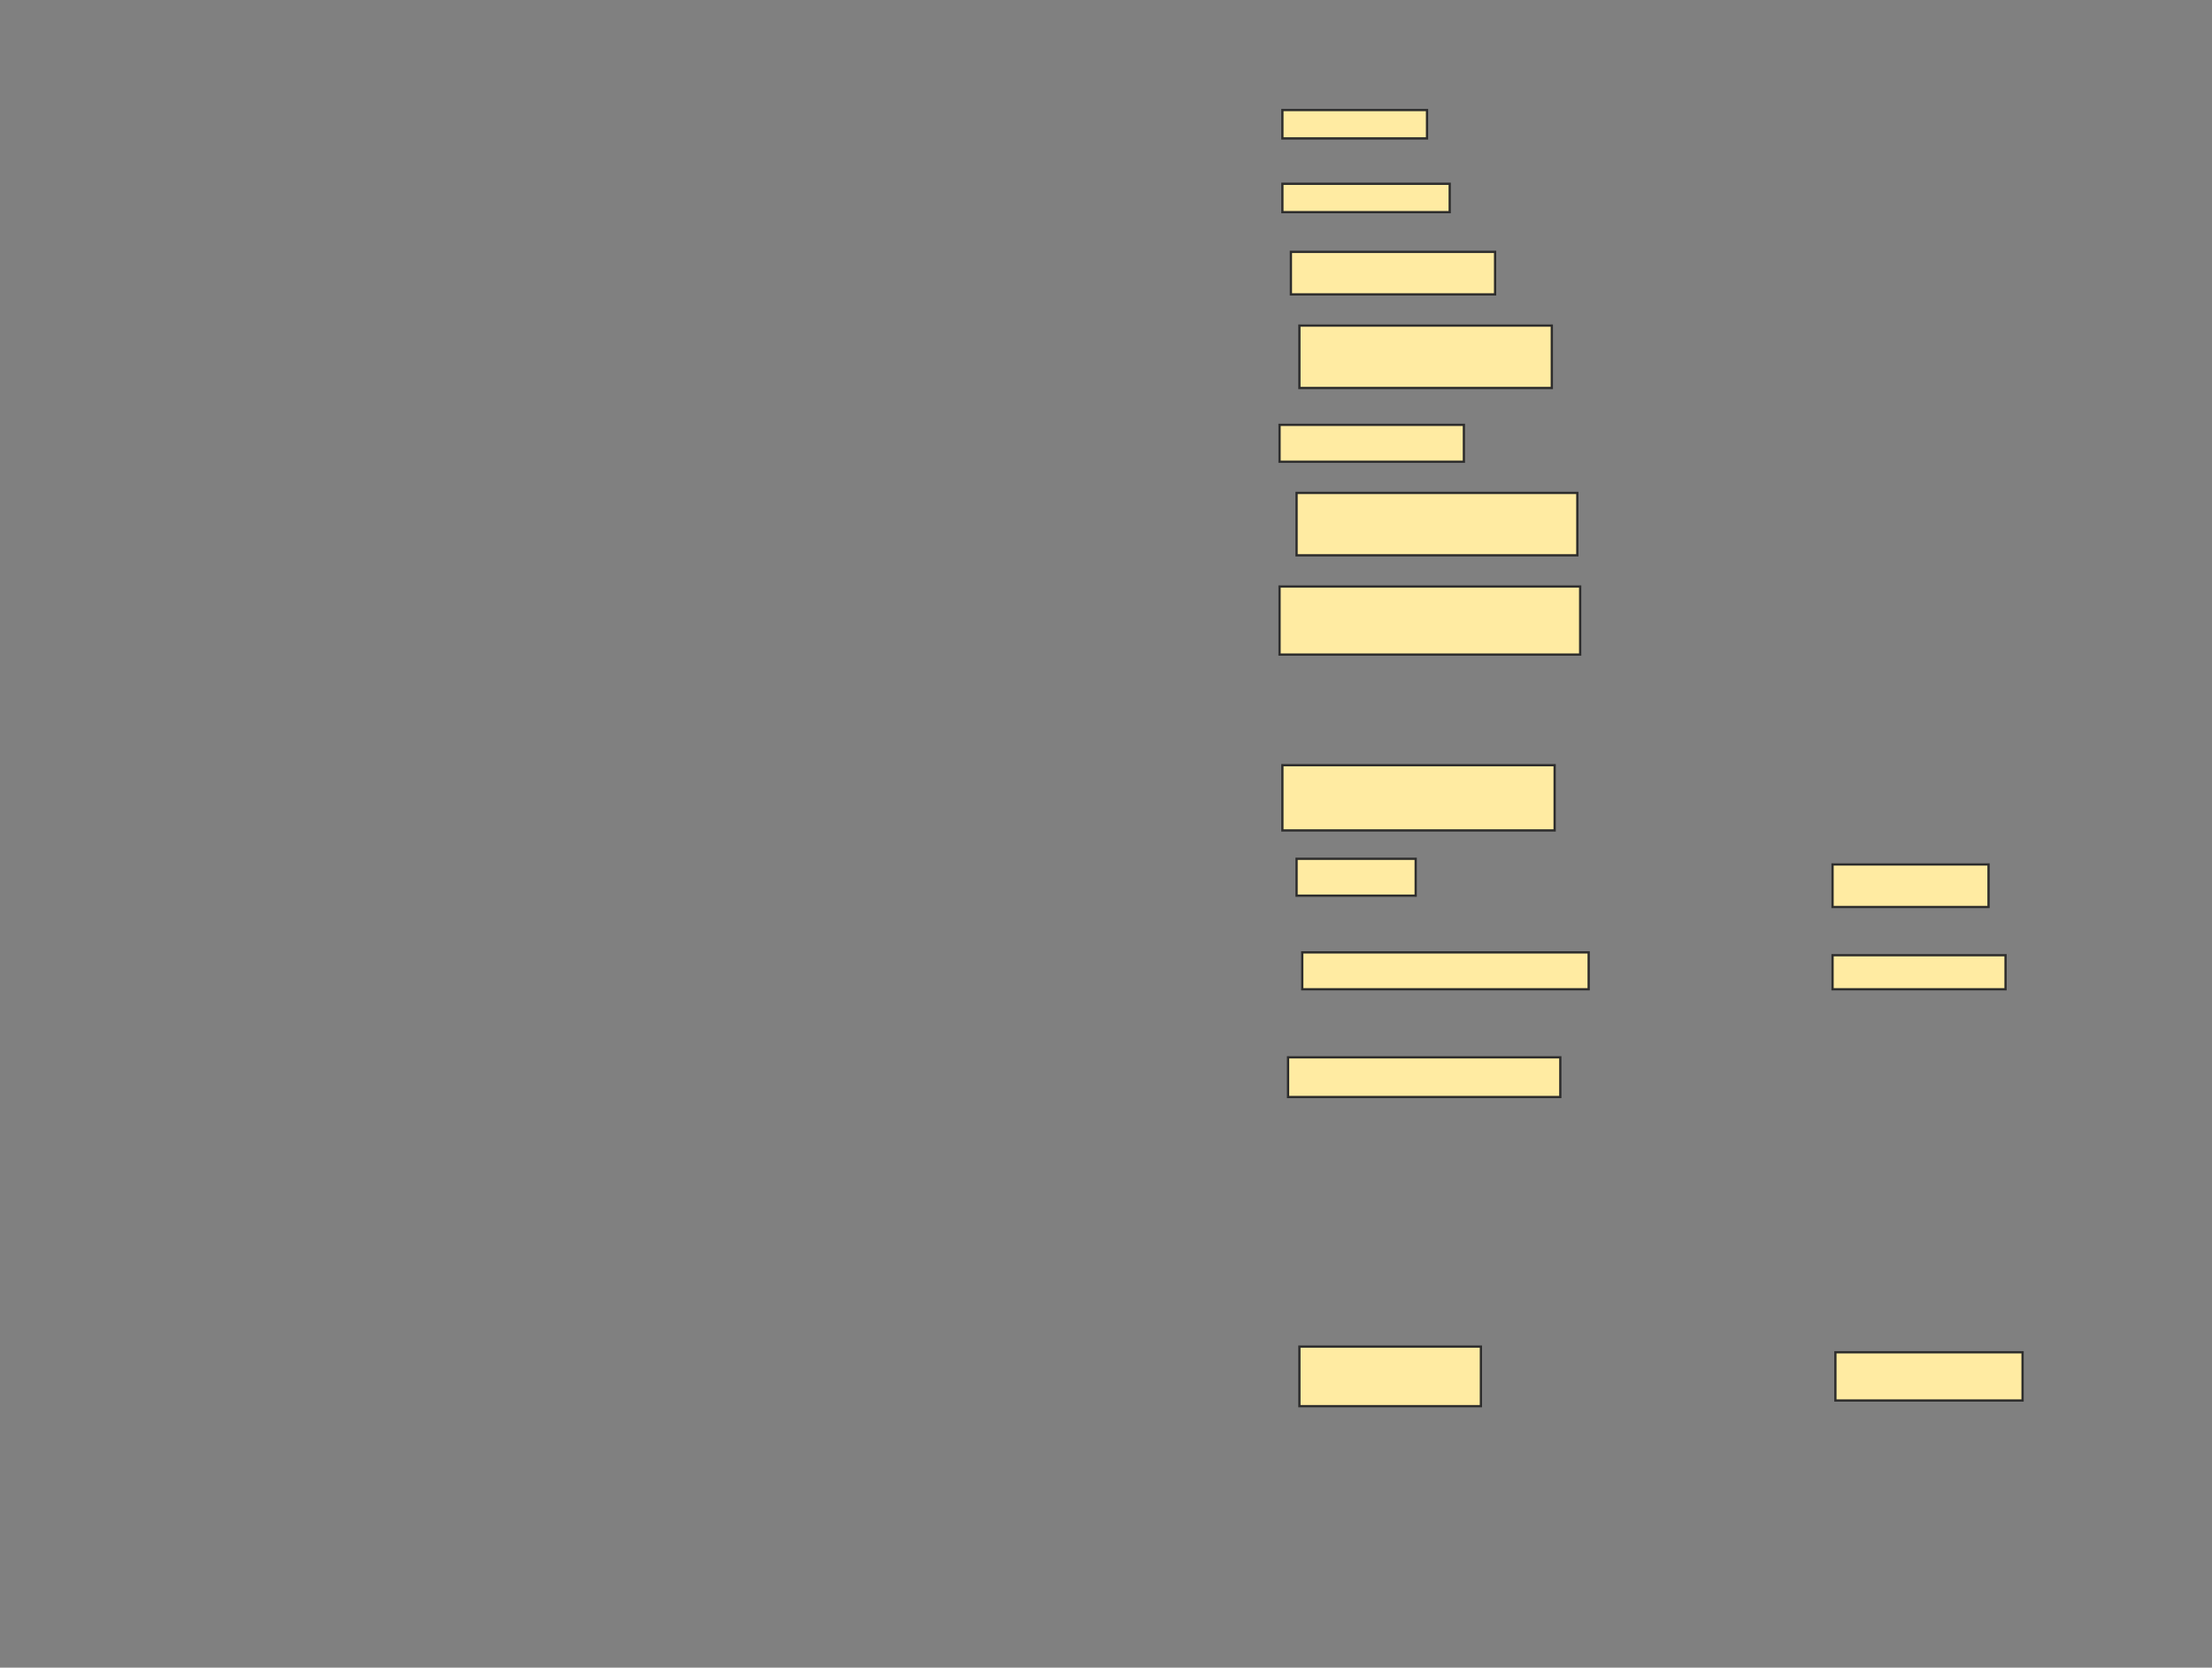 <svg xmlns="http://www.w3.org/2000/svg" width="975" height="735">
 <rect width="100%" height="100%" fill="#808080" stroke="none"/>
 <!-- Created with Image Occlusion Enhanced -->
 <g>
  <title>Labels</title>
 </g>
 <g>
  <title>Masks</title>
  <g id="8dc9b65840fd446eb86a5ceb62310633-ao-1">
   <rect height="12.5" width="63.75" y="48.5" x="565.25" stroke="#2D2D2D" fill="#FFEBA2"/>
   <rect height="12.5" width="73.75" y="81" x="565.25" stroke="#2D2D2D" fill="#FFEBA2"/>
   <rect height="18.75" width="90" y="111" x="569" stroke="#2D2D2D" fill="#FFEBA2"/>
   <rect height="27.5" width="111.25" y="143.5" x="572.75" stroke="#2D2D2D" fill="#FFEBA2"/>
   <rect height="16.25" width="81.25" y="187.25" x="564" stroke="#2D2D2D" fill="#FFEBA2"/>
  </g>
  <g id="8dc9b65840fd446eb86a5ceb62310633-ao-2">
   <rect height="27.5" width="123.75" y="217.25" x="571.5" stroke="#2D2D2D" fill="#FFEBA2"/>
   <rect height="30" width="132.5" y="258.5" x="564" stroke="#2D2D2D" fill="#FFEBA2"/>
   <g>
    <rect height="16.25" width="52.5" y="378.5" x="571.5" stroke="#2D2D2D" fill="#FFEBA2"/>
    <rect height="28.75" width="120" y="337.25" x="565.25" stroke="#2D2D2D" fill="#FFEBA2"/>
    <rect height="16.25" width="126.25" y="419.75" x="574" stroke="#2D2D2D" fill="#FFEBA2"/>
    <rect height="17.5" width="120" y="466" x="567.75" stroke="#2D2D2D" fill="#FFEBA2"/>
    <rect height="26.25" width="80" y="593.5" x="572.75" stroke="#2D2D2D" fill="#FFEBA2"/>
   </g>
  </g>
  
  <g id="8dc9b65840fd446eb86a5ceb62310633-ao-4">
   <rect height="21.25" width="82.5" y="596" x="809" stroke="#2D2D2D" fill="#FFEBA2"/>
   <rect height="15" width="76.25" y="421" x="807.75" stroke="#2D2D2D" fill="#FFEBA2"/>
   <rect height="18.75" width="68.75" y="381" x="807.75" stroke="#2D2D2D" fill="#FFEBA2"/>
  </g>
 </g>
</svg>
